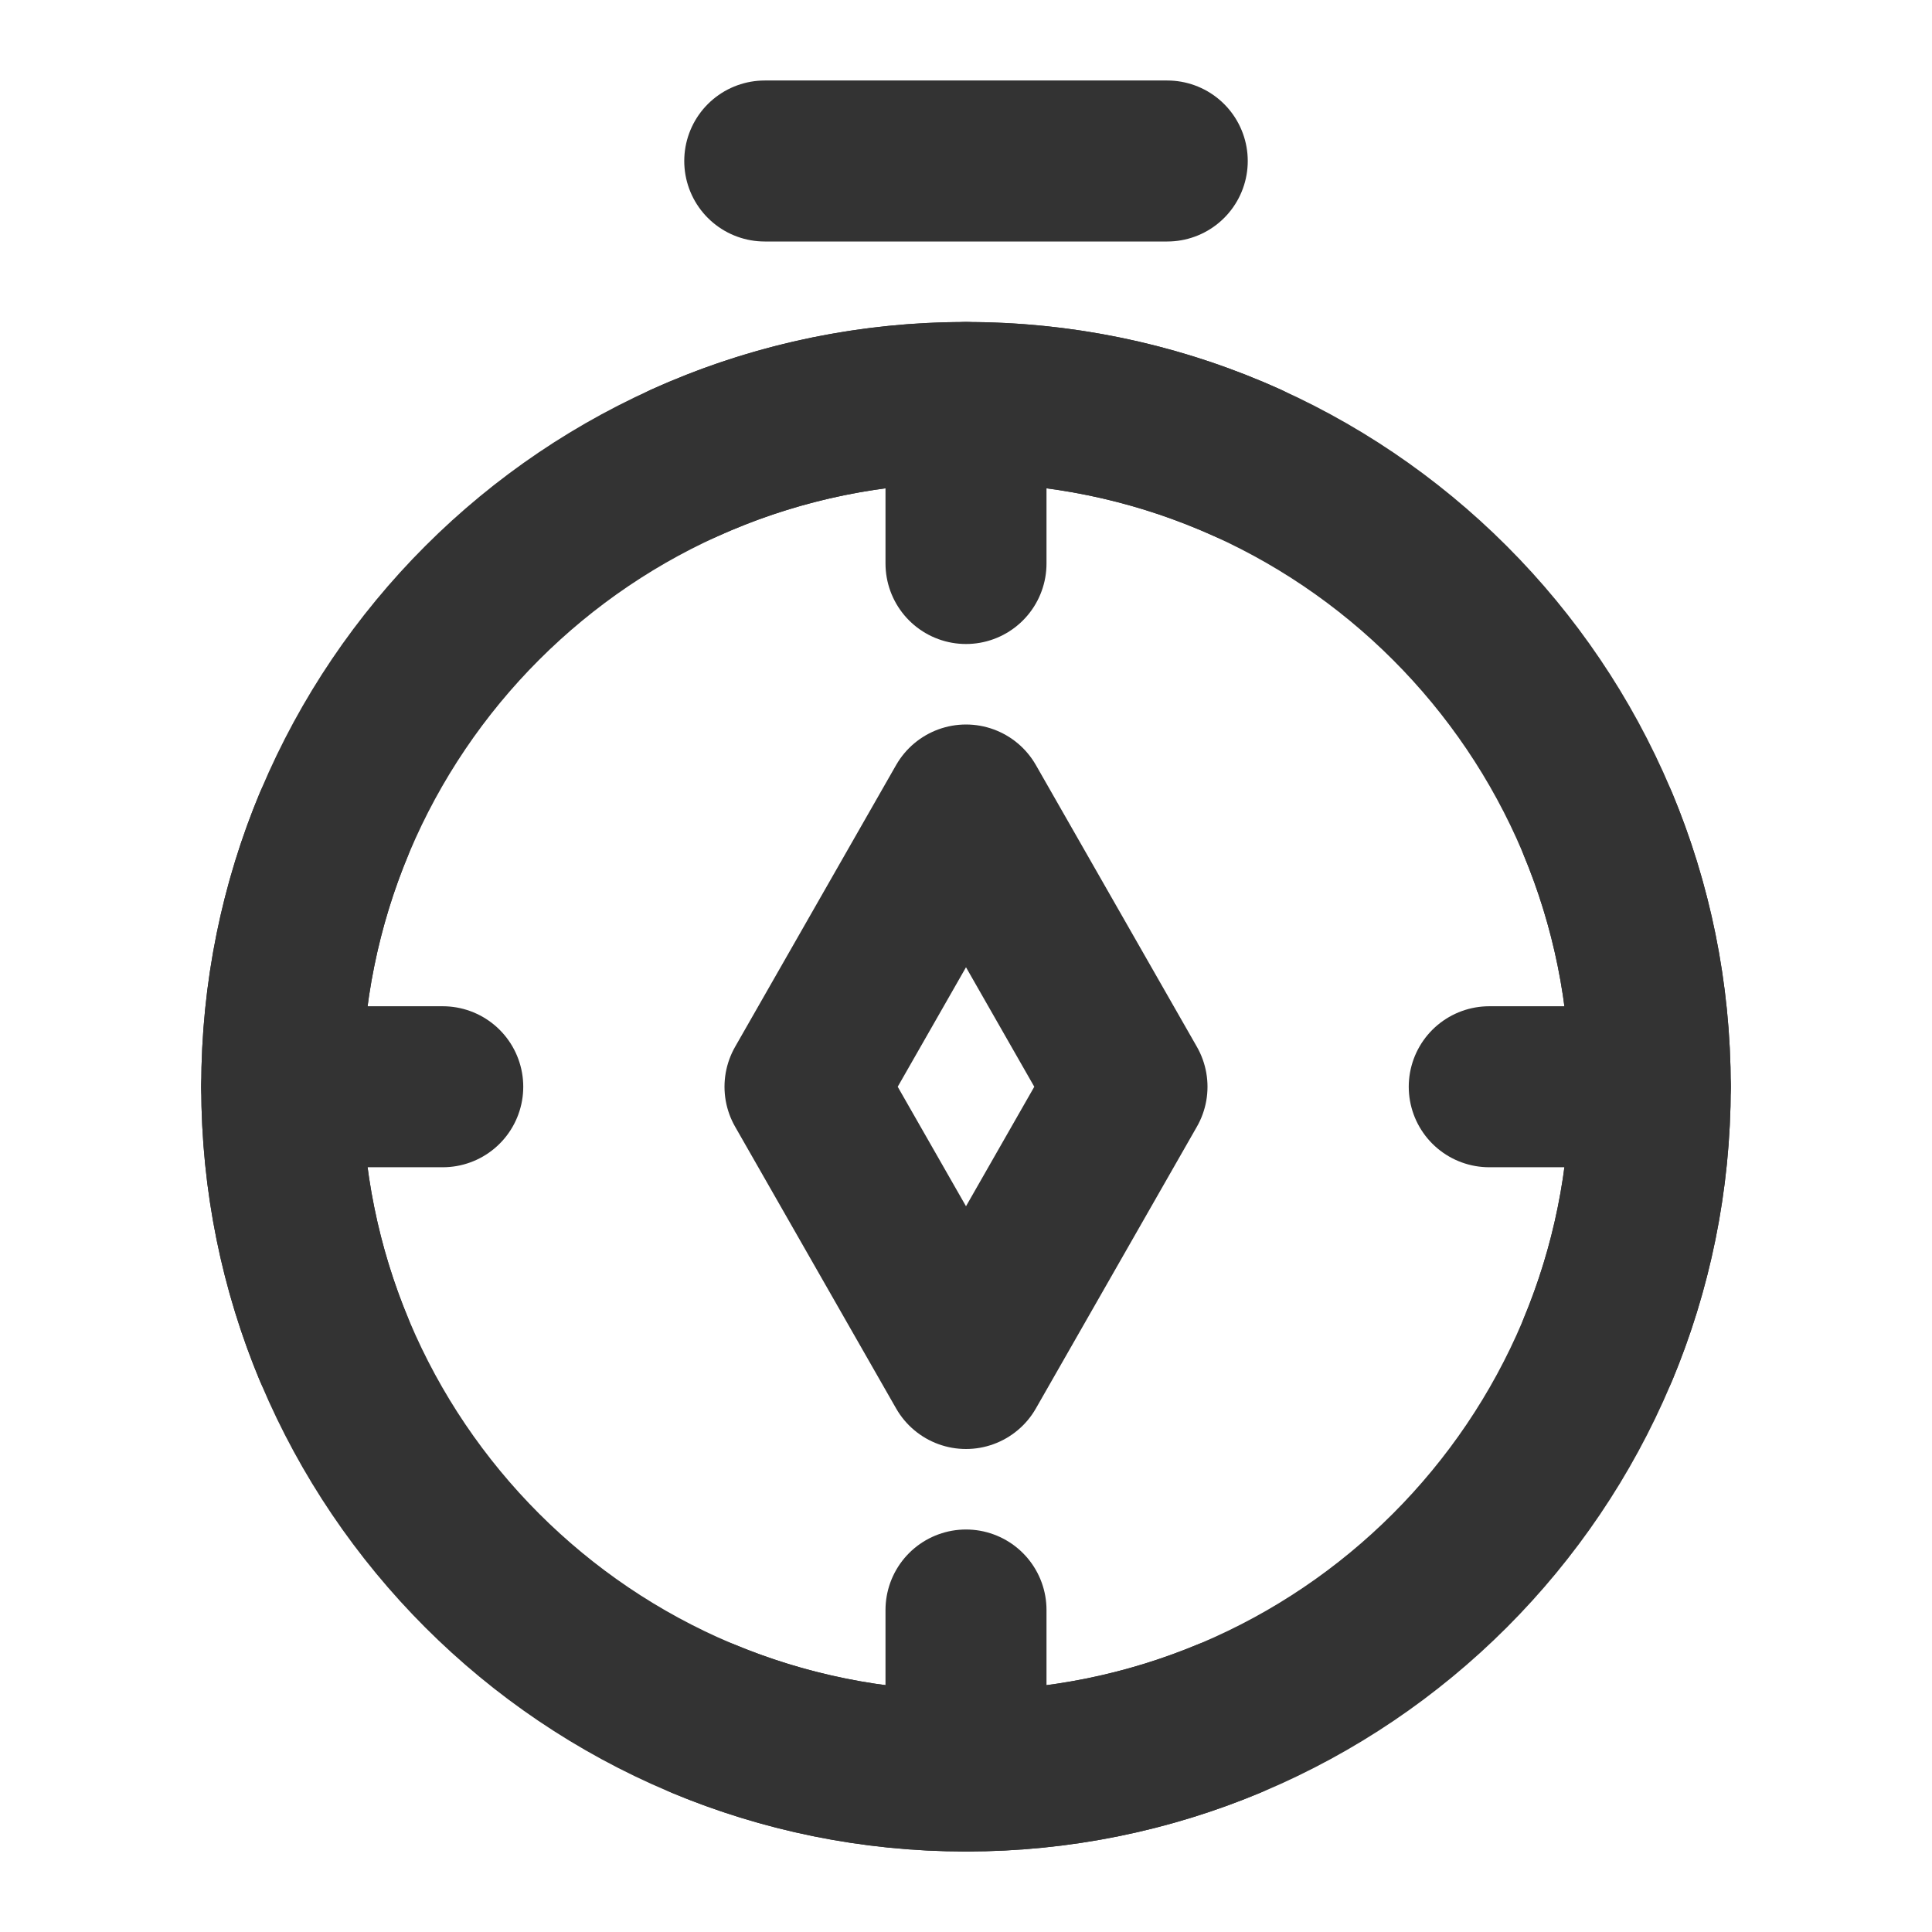 <svg width="24" height="24" viewBox="0 0 24 24" fill="none" xmlns="http://www.w3.org/2000/svg">
<path d="M12 22C16.694 22 20.5 18.194 20.5 13.5C20.5 8.806 16.694 5 12 5C7.306 5 3.5 8.806 3.5 13.5C3.5 18.194 7.306 22 12 22Z" stroke="#333333" stroke-width="2"/>
<path d="M9.5 2H14.5" stroke="#333333" stroke-width="2" stroke-linecap="round" stroke-linejoin="round"/>
<path d="M10 13.5L12 10L14 13.5L12 17L10 13.5Z" stroke="#333333" stroke-width="2" stroke-linecap="round" stroke-linejoin="round"/>
<path d="M3.5 13.5H5.5" stroke="#333333" stroke-width="2" stroke-linecap="round" stroke-linejoin="round"/>
<path d="M18.5 13.5H20.5" stroke="#333333" stroke-width="2" stroke-linecap="round" stroke-linejoin="round"/>
<path d="M12 5V7" stroke="#333333" stroke-width="2" stroke-linecap="round" stroke-linejoin="round"/>
<path d="M12 20V22" stroke="#333333" stroke-width="2" stroke-linecap="round" stroke-linejoin="round"/>
<path d="M8.75 21.356C9.751 21.771 10.849 22 12 22C13.151 22 14.249 21.771 15.25 21.356" stroke="#333333" stroke-width="2" stroke-linecap="round" stroke-linejoin="round"/>
<path d="M4.143 10.25C3.729 11.251 3.5 12.349 3.5 13.5C3.5 14.651 3.729 15.749 4.143 16.75" stroke="#333333" stroke-width="2" stroke-linecap="round" stroke-linejoin="round"/>
<path d="M19.856 10.25C20.271 11.251 20.5 12.349 20.5 13.5C20.5 14.651 20.271 15.749 19.856 16.75" stroke="#333333" stroke-width="2" stroke-linecap="round" stroke-linejoin="round"/>
<path d="M8.504 5.75C9.57 5.268 10.754 5 12 5C13.246 5 14.43 5.268 15.496 5.75" stroke="#333333" stroke-width="2" stroke-linecap="round" stroke-linejoin="round"/>
</svg>
